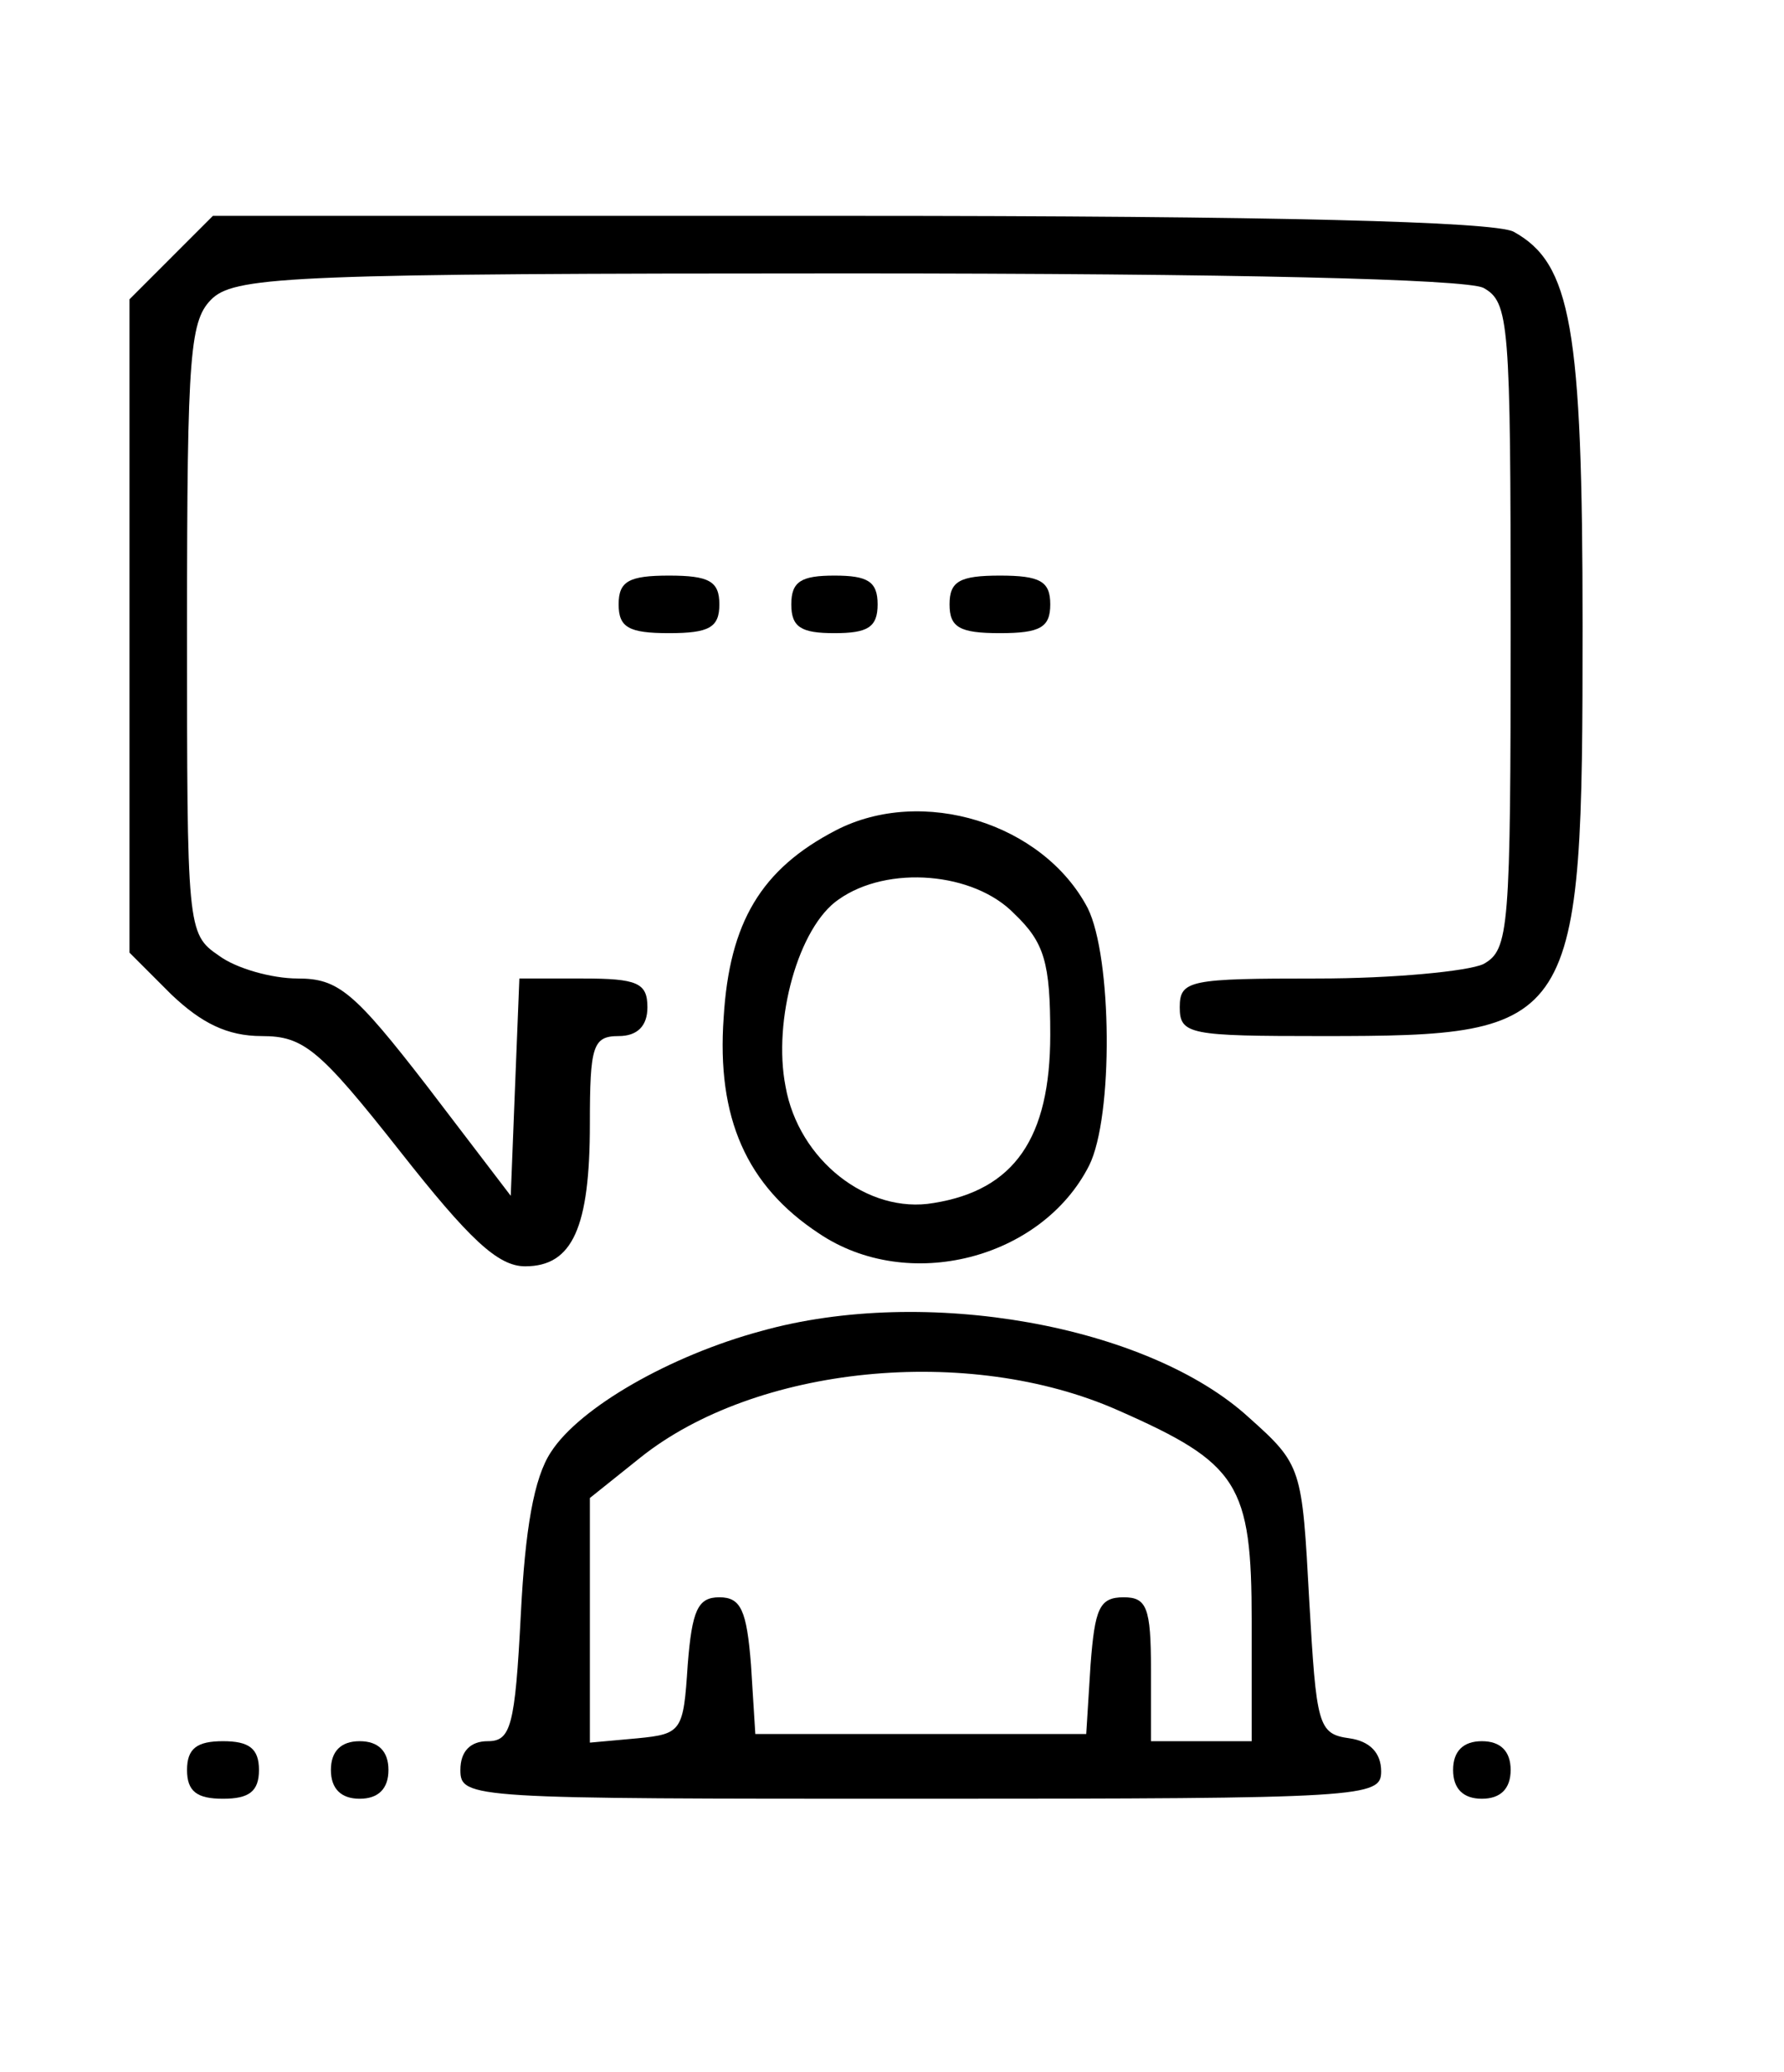 <?xml version="1.0" standalone="no"?>
<!DOCTYPE svg PUBLIC "-//W3C//DTD SVG 20010904//EN"
 "http://www.w3.org/TR/2001/REC-SVG-20010904/DTD/svg10.dtd">
<svg version="1.0" xmlns="http://www.w3.org/2000/svg"
 width="124pt" height="144pt" viewBox="0 0 124 144"
 preserveAspectRatio="xMidYMid meet">

<g transform="translate(0,144) scale(0.1,-0.1)"
fill="#000000" stroke="none">
<path d="M119 1261 l-29 -29 0 -227 0 -227 29 -29 c21 -20 39 -29 63 -29 29 0
40 -9 96 -80 48 -61 68 -80 87 -80 33 0 45 27 45 99 0 54 2 61 20 61 13 0 20
7 20 20 0 17 -7 20 -45 20 l-44 0 -3 -75 -3 -76 -58 76 c-51 66 -62 75 -90 75
-18 0 -43 7 -55 16 -22 15 -22 19 -22 228 0 194 2 214 18 229 17 15 62 17 441
17 272 0 429 -4 442 -10 18 -10 19 -23 19 -235 0 -212 -1 -225 -19 -235 -11
-5 -63 -10 -115 -10 -89 0 -96 -1 -96 -20 0 -19 7 -20 99 -20 178 0 181 5 181
285 0 208 -8 252 -48 274 -14 7 -165 11 -462 11 l-442 0 -29 -29z"/>
<path d="M430 1020 c0 -16 7 -20 35 -20 28 0 35 4 35 20 0 16 -7 20 -35 20
-28 0 -35 -4 -35 -20z"/>
<path d="M550 1020 c0 -16 7 -20 30 -20 23 0 30 4 30 20 0 16 -7 20 -30 20
-23 0 -30 -4 -30 -20z"/>
<path d="M660 1020 c0 -16 7 -20 35 -20 28 0 35 4 35 20 0 16 -7 20 -35 20
-28 0 -35 -4 -35 -20z"/>
<path d="M581 863 c-52 -27 -74 -64 -78 -130 -5 -70 16 -117 66 -150 62 -42
155 -18 188 47 17 34 16 145 -1 179 -31 59 -115 85 -175 54z m124 -58 c21 -20
25 -34 25 -84 0 -72 -25 -108 -81 -117 -46 -8 -94 30 -103 81 -9 46 9 111 37
130 34 24 94 19 122 -10z"/>
<path d="M529 515 c-63 -17 -126 -53 -146 -84 -12 -18 -18 -54 -21 -113 -4
-78 -7 -88 -23 -88 -12 0 -19 -7 -19 -20 0 -20 7 -20 320 -20 309 0 320 1 320
19 0 13 -8 21 -22 23 -22 3 -23 9 -28 96 -5 92 -5 94 -42 127 -70 64 -225 92
-339 60z m248 -55 c84 -37 93 -51 93 -147 l0 -83 -35 0 -35 0 0 50 c0 43 -3
50 -19 50 -17 0 -20 -8 -23 -47 l-3 -48 -115 0 -115 0 -3 48 c-3 38 -7 47 -22
47 -15 0 -19 -9 -22 -47 -3 -46 -4 -48 -35 -51 l-33 -3 0 85 0 85 35 28 c80
64 228 79 332 33z"/>
<path d="M130 210 c0 -15 7 -20 25 -20 18 0 25 5 25 20 0 15 -7 20 -25 20 -18
0 -25 -5 -25 -20z"/>
<path d="M230 210 c0 -13 7 -20 20 -20 13 0 20 7 20 20 0 13 -7 20 -20 20 -13
0 -20 -7 -20 -20z"/>
<path d="M1010 210 c0 -13 7 -20 20 -20 13 0 20 7 20 20 0 13 -7 20 -20 20
-13 0 -20 -7 -20 -20z"/>
</g>
</svg>
